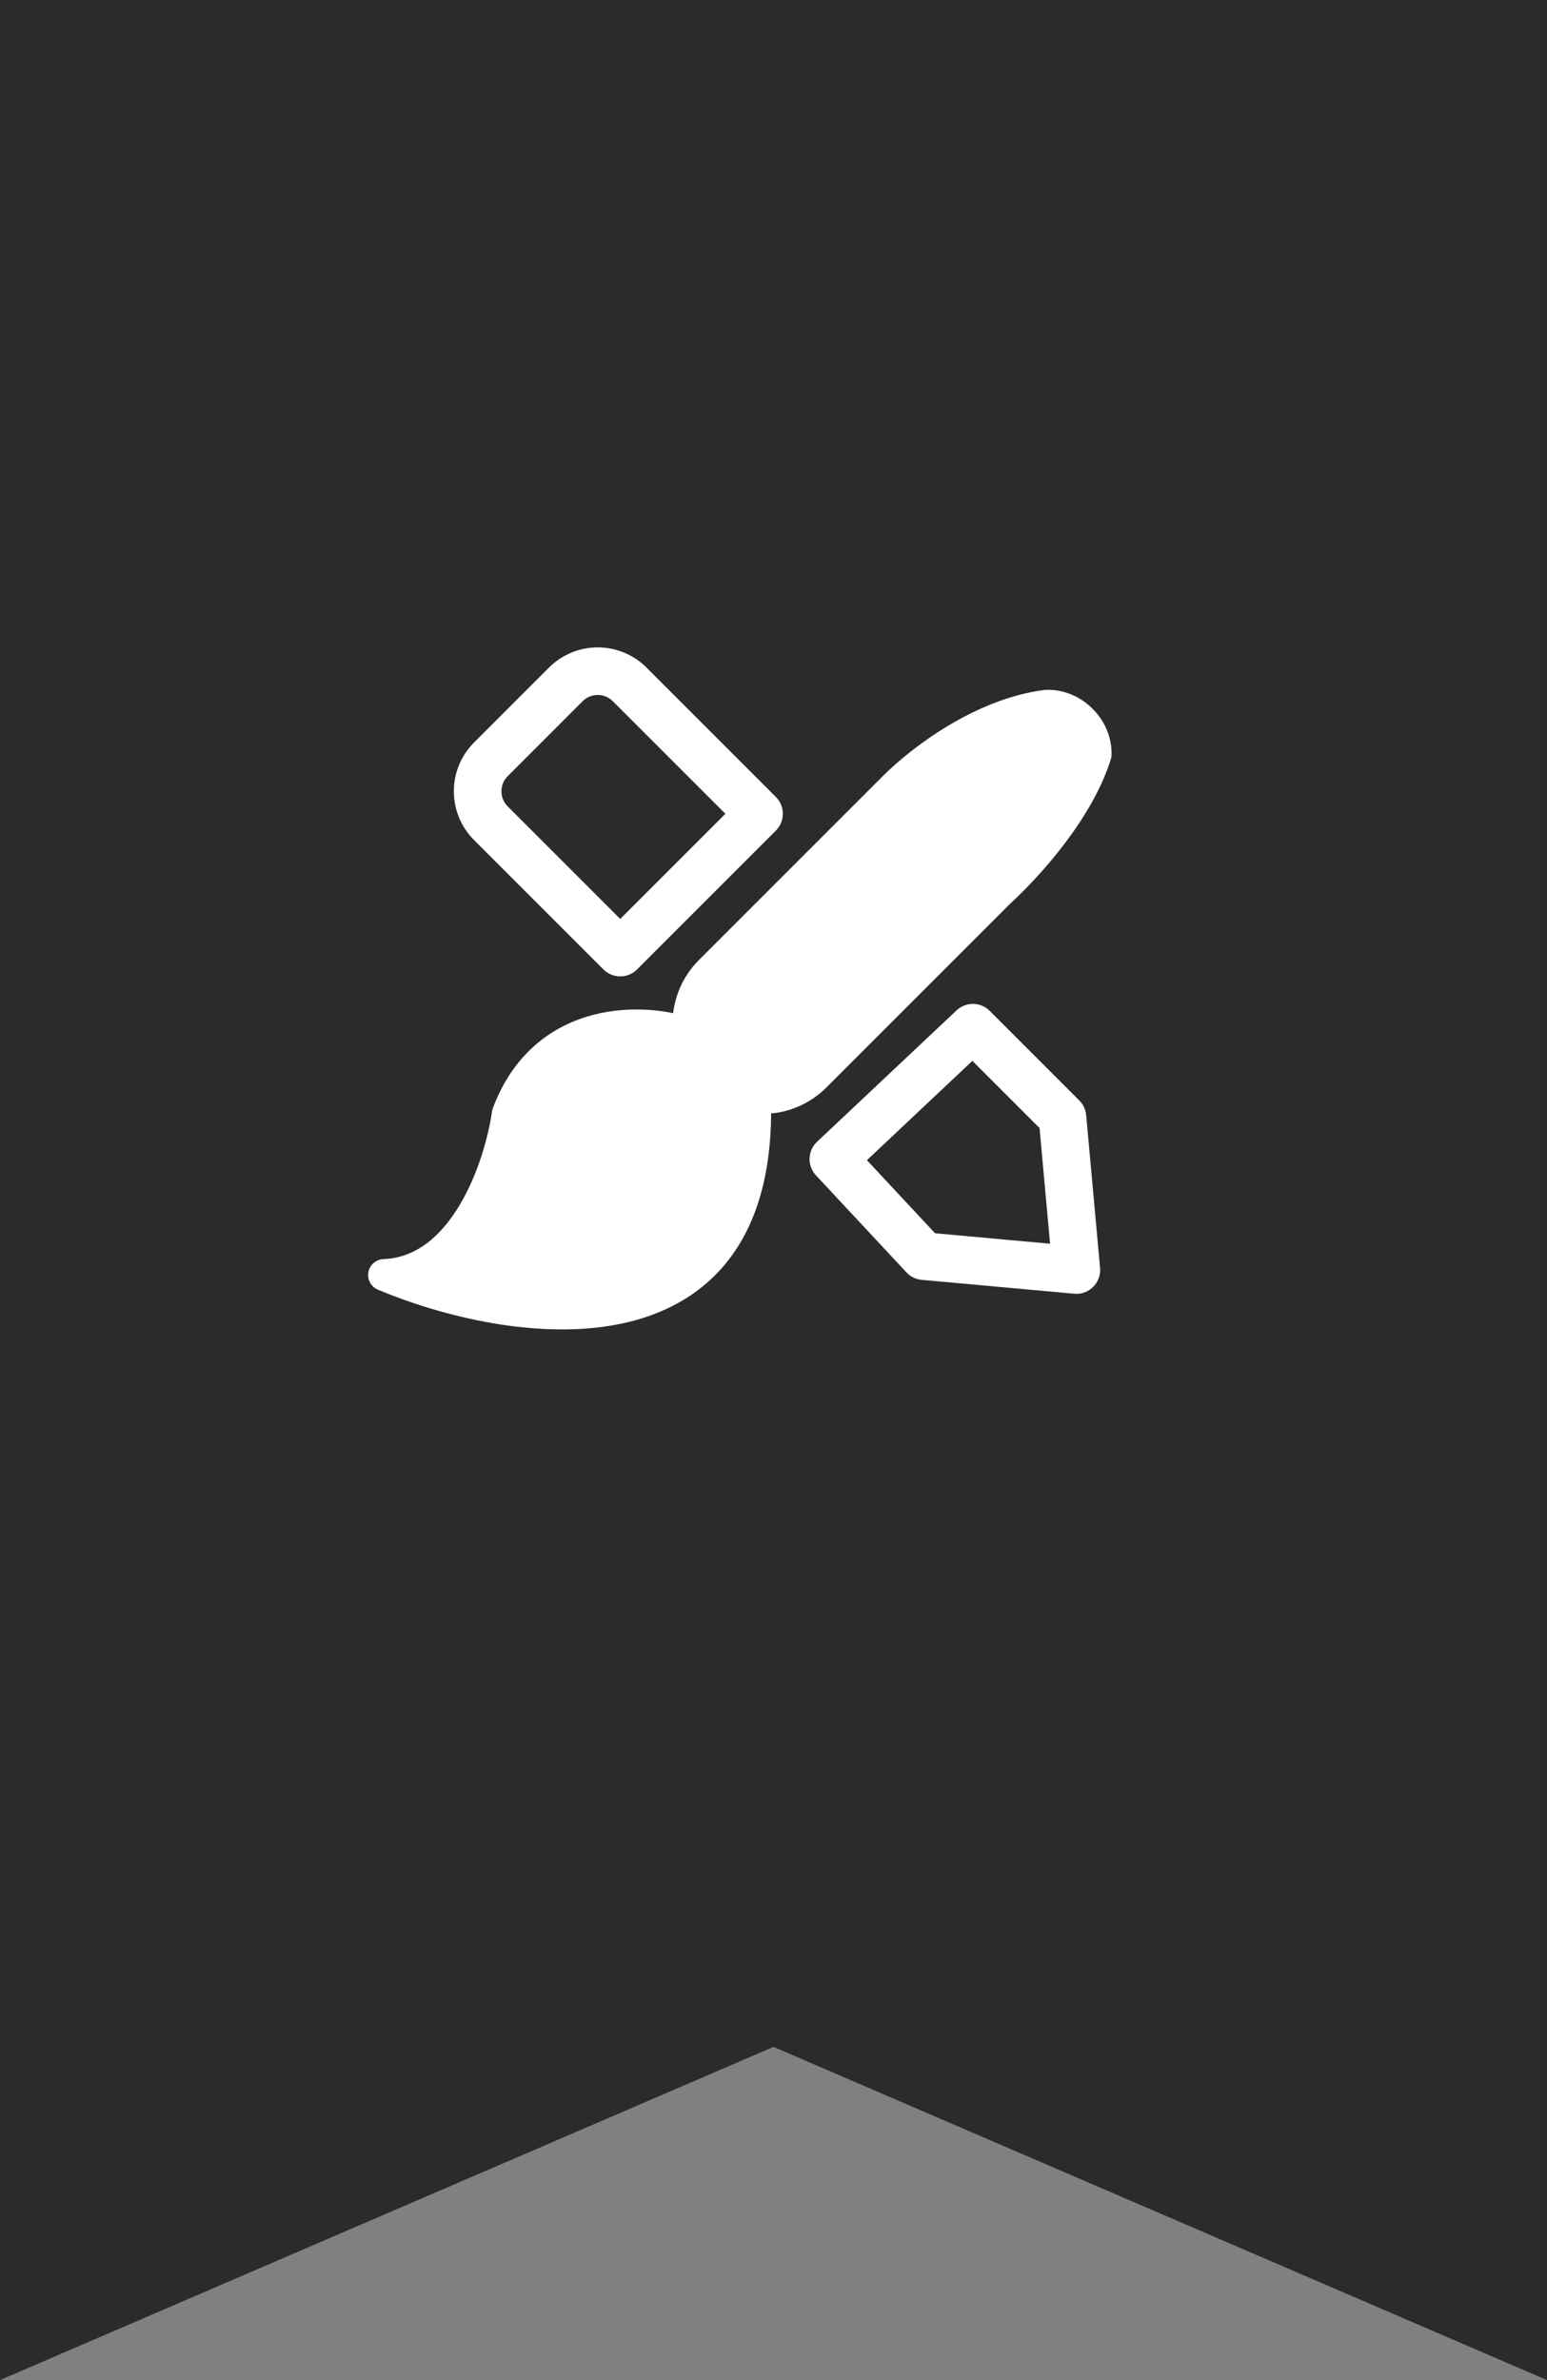 <svg width="65" height="100" viewBox="0 0 65 100" fill="none" xmlns="http://www.w3.org/2000/svg">
<rect x="0" y="0" width="65" height="100" fill="#808080" stroke="none"/>
<path d="M0 0H65V100L32.5 86L0 100V0Z" fill="#2B2B2B"/>
<path d="M20.624 34.587C19.884 33.846 19.884 32.646 20.624 31.905L23.774 28.755C24.515 28.015 25.715 28.015 26.456 28.755L31.892 34.191L26.06 40.023L20.624 34.587Z" stroke="white" stroke-width="2" stroke-linecap="round" stroke-linejoin="round"/>
<path d="M35.015 48.7L40.877 43.179L44.642 46.945L45.225 53.36L38.817 52.777L35.015 48.7Z" stroke="white" stroke-width="2" stroke-linecap="round" stroke-linejoin="round"/>
<path fill-rule="evenodd" clip-rule="evenodd" d="M46.695 31.828C46.695 31.828 46.852 30.725 45.907 29.78C44.962 28.835 43.86 28.992 43.86 28.992C40.961 29.37 38.294 31.407 37.086 32.615L29.367 40.334C27.888 41.813 27.888 44.211 29.367 45.69C30.846 47.169 33.244 47.169 34.723 45.69L42.442 37.971C43.702 36.816 45.939 34.348 46.695 31.828Z" fill="white"/>
<path d="M24.659 42.715C26.207 42.241 27.777 42.398 28.769 42.689C29.123 42.793 29.325 43.165 29.221 43.519C29.172 44.344 29.604 45.958 31.723 45.813C32.092 45.809 32.395 46.104 32.399 46.473C32.432 49.318 31.777 51.431 30.614 52.933C29.448 54.438 27.831 55.255 26.086 55.618C22.636 56.335 18.556 55.311 15.877 54.186C15.588 54.064 15.422 53.758 15.478 53.45C15.535 53.141 15.798 52.913 16.111 52.902C17.486 52.851 18.537 51.933 19.319 50.62C20.097 49.313 20.524 47.741 20.672 46.701C20.679 46.654 20.691 46.606 20.708 46.561C21.543 44.335 23.078 43.199 24.659 42.715Z" fill="white"/>
</svg>
